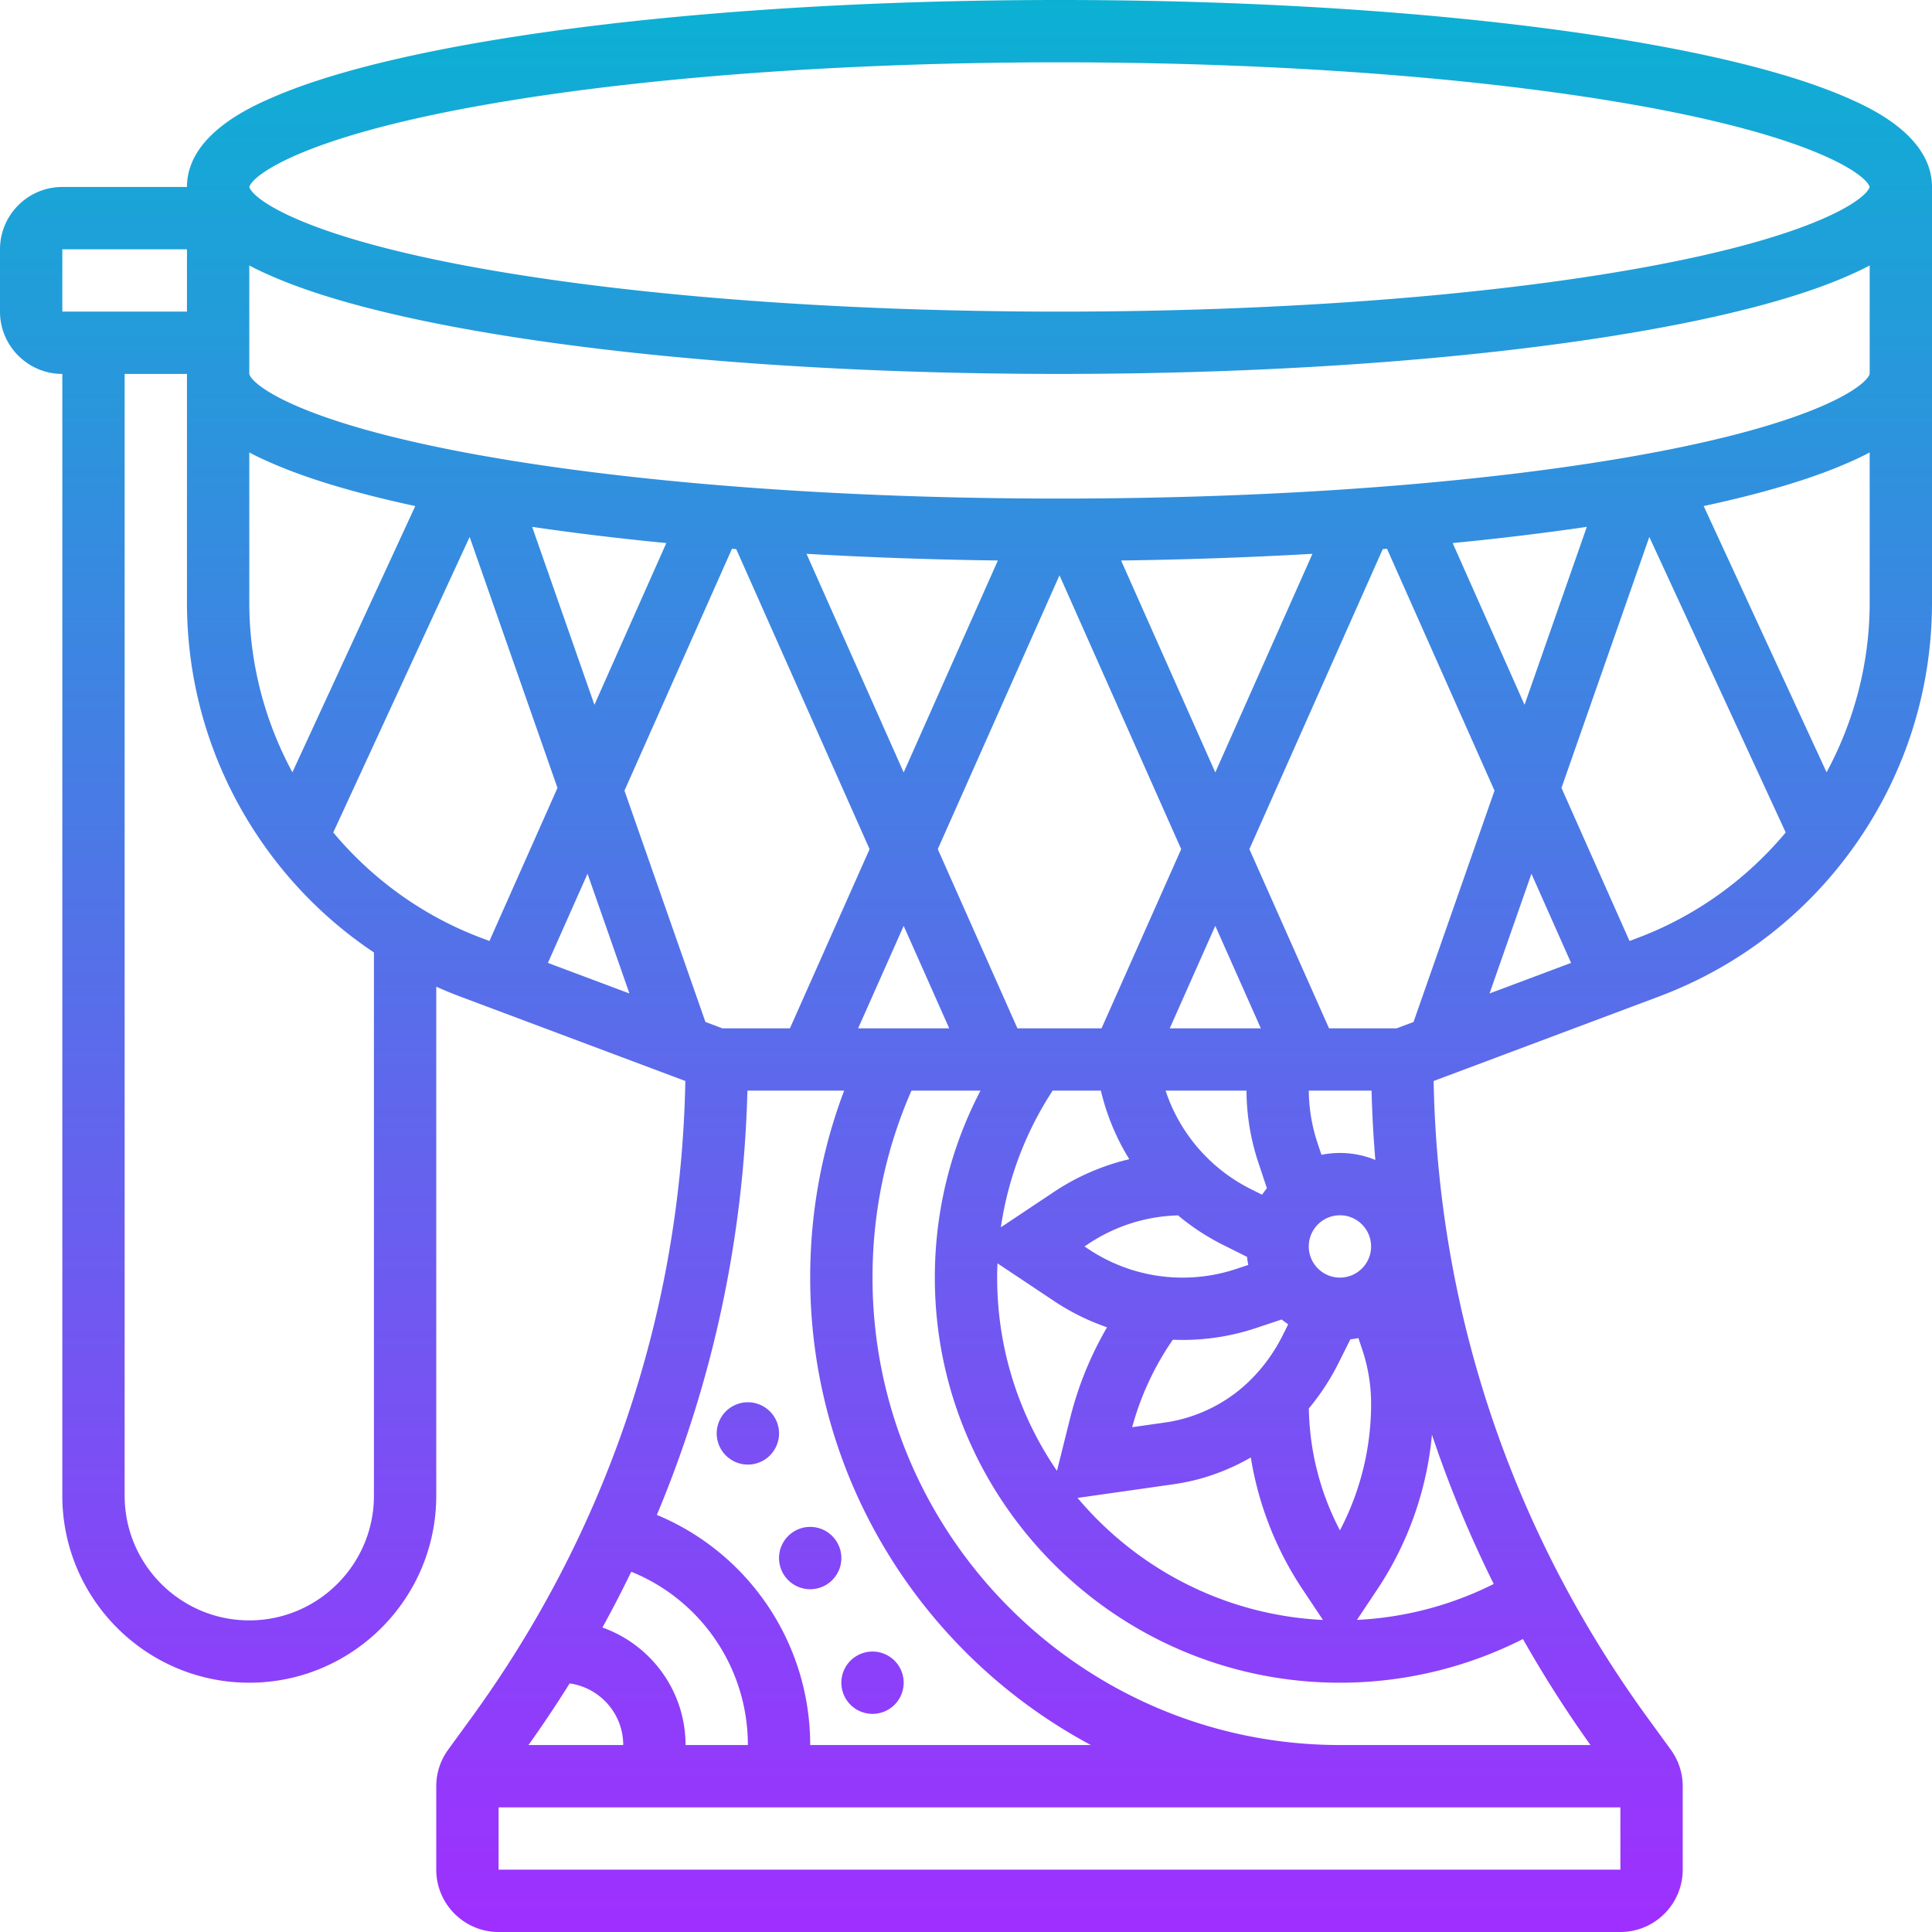 <svg xmlns="http://www.w3.org/2000/svg" xmlns:xlink="http://www.w3.org/1999/xlink"  version="1.1" width="512" height="512" x="0" y="0" viewBox="0 0 496 496" style="enable-background:new 0 0 512 512" xml:space="preserve" class=""><g><linearGradient id="a" x1="248" x2="248" y1="496" y2="0" gradientUnits="userSpaceOnUse"><stop offset="0" stop-color="#9f2fff"/><stop offset="1" stop-color="#0bb1d3"/></linearGradient><path fill="url(#a)" d="M474.234 25.102c-11.44-5.009-27.604-9.468-48.042-13.252C384.929 4.208 330.169 0 272 0S159.071 4.208 117.808 11.85c-20.439 3.785-36.603 8.244-48.042 13.252C64.382 27.459 48 34.631 48 48H16C7.178 48 0 55.178 0 64v16c0 8.822 7.178 16 16 16v288c0 26.467 21.533 48 48 48s48-21.533 48-48V253.313c1.997.889 4.018 1.737 6.079 2.51l57.868 21.7c-1.11 59.095-20.027 115.486-54.88 163.409l-6.006 8.258a15.901 15.901 0 0 0-3.06 9.411V480c0 8.822 7.178 16 16 16h288c8.822 0 16-7.178 16-16v-21.398c0-3.404-1.058-6.658-3.061-9.411l-6.005-8.257c-34.853-47.923-53.77-104.314-54.88-163.409l57.868-21.7c20.682-7.756 38.265-21.452 50.847-39.607C489.35 198.061 496 176.789 496 154.7V48c0-13.369-16.382-20.541-21.766-22.898zm-350.703 1.969C163.532 19.932 216.26 16 272 16s108.468 3.932 148.469 11.071C466.864 35.352 479.233 45.124 479.99 48c-.757 2.876-13.126 12.648-59.521 20.929C380.468 76.068 327.74 80 272 80s-108.468-3.932-148.469-11.071C77.136 60.648 64.767 50.876 64.01 48c.757-2.876 13.126-12.648 59.521-20.929zm239.364 235.3L358.549 264h-17.35l-20.444-46 34.234-77.026 1.097-.085 27.596 62.091zm30.269-38.053 10.172 22.887-20.93 7.849zM146.243 432.176C154.005 433.273 160 439.941 160 448h-24.324a307.623 307.623 0 0 0 10.567-15.824zm8.415-14.344c2.597-4.717 5.07-9.49 7.403-14.32C179.971 410.753 192 428.209 192 448h-16c0-13.909-8.922-25.767-21.342-30.168zm13.977-28.912c14.379-34.32 22.273-71.08 23.249-108.92h24.834c-5.783 15.277-8.718 31.367-8.718 48 0 51.89 29.216 97.079 72.058 120H208c0-26.176-15.792-49.286-39.365-59.08zm-8.316-185.94 27.596-62.091 1.097.085L223.245 218l-20.444 46h-17.35l-4.345-1.629zm1.274 52.073-20.93-7.849 10.172-22.887zM64 154.7v-38.545c2.331 1.238 4.402 2.146 5.766 2.743 9.263 4.056 21.626 7.751 36.846 11.02l-31.546 68.349C67.964 185.118 64 170.2 64 154.7zm285.762 191.885A43.515 43.515 0 0 1 352 360.374a69.78 69.78 0 0 1-8 32.511c-5.067-9.651-7.796-20.33-7.982-31.311a59.523 59.523 0 0 0 7.569-11.546l3.091-6.181a23.73 23.73 0 0 0 2.065-.32zM220.31 264 232 237.698 243.69 264zm62.316 16a59.402 59.402 0 0 0 7.292 17.599 59.534 59.534 0 0 0-19.356 8.412l-13.613 9.075A87.024 87.024 0 0 1 270.245 280zm37.527 42.677c.078.698.183 1.387.32 2.065l-3.058 1.019a43.515 43.515 0 0 1-13.789 2.238 43.472 43.472 0 0 1-24.189-7.324l-1.015-.675 1.015-.676a43.525 43.525 0 0 1 22.997-7.299 59.455 59.455 0 0 0 11.537 7.562zm9.123 20.196a43.527 43.527 0 0 1-8.168 11.333c-5.908 5.908-13.718 9.811-21.99 10.99l-8.456 1.205a73.09 73.09 0 0 1 10.44-22.458c.839.035 1.68.058 2.523.058a59.48 59.48 0 0 0 18.849-3.059l6.571-2.19c.541.433 1.1.844 1.677 1.23zm-73.198-18.54 14.483 9.656a59.595 59.595 0 0 0 13.646 6.767 89.18 89.18 0 0 0-9.456 23.255l-3.398 13.593C261.672 363.471 256 346.387 256 328c0-1.226.028-2.448.078-3.667zm45.297 56.703c6.958-.991 13.679-3.358 19.744-6.865a85.738 85.738 0 0 0 13.329 33.924l5.198 7.797c-25.244-1.236-47.724-13.161-63.006-31.332zM344 328c-4.411 0-8-3.589-8-8s3.589-8 8-8 8 3.589 8 8-3.589 8-8 8zm-20.941-29.525 2.19 6.571c-.433.541-.844 1.1-1.23 1.677l-2.893-1.446a43.527 43.527 0 0 1-11.333-8.168 43.437 43.437 0 0 1-10.551-17.108h20.765a59.512 59.512 0 0 0 3.052 18.474zM300.31 264 312 237.698 323.69 264zm-17.509 0h-21.602l-20.444-46L272 147.698 303.246 218zm5.018-120.105c16.832-.223 33.289-.802 49.125-1.716L312 198.302zM232 198.302l-24.944-56.123a1111.79 1111.79 0 0 0 49.125 1.716zm-79.395-17.361-15.989-45.683c10.831 1.596 22.358 2.987 34.443 4.161zM224 328c0-16.748 3.367-32.867 9.994-48h17.73C244.028 294.736 240 311.074 240 328c0 57.346 46.654 104 104 104 16.407 0 32.483-3.864 46.983-11.212A306.974 306.974 0 0 0 408.325 448H344c-66.168 0-120-53.832-120-120zm124.362 87.88 5.19-7.785a85.694 85.694 0 0 0 14.069-39.765 300.199 300.199 0 0 0 15.866 38.321 87.826 87.826 0 0 1-35.125 9.229zm4.728-118.087A23.86 23.86 0 0 0 344 296a24 24 0 0 0-4.743.473l-1.019-3.058a43.522 43.522 0 0 1-2.23-13.415h16.108c.154 5.96.478 11.892.974 17.793zm19.851-158.375c12.086-1.174 23.613-2.565 34.443-4.161l-15.989 45.683zm47.528-22.489C380.468 124.068 327.74 128 272 128s-108.468-3.932-148.469-11.071C76.793 108.587 64.586 98.732 64 96V68.155c2.331 1.238 4.402 2.146 5.766 2.743 11.44 5.009 27.604 9.468 48.042 13.252C159.071 91.792 213.831 96 272 96s112.929-4.208 154.192-11.85c20.439-3.785 36.603-8.244 48.042-13.252 1.364-.597 3.435-1.505 5.766-2.743v27.798c-.63 2.814-12.873 12.648-59.531 20.976zM16 64h32v16H16zm80 320c0 17.645-14.355 32-32 32s-32-14.355-32-32V96h16v58.7c0 22.089 6.65 43.36 19.232 61.516 7.812 11.273 17.555 20.823 28.768 28.302zM85.557 213.716l35.015-75.865 22.549 64.427-17.466 39.299-1.959-.735c-15.133-5.675-28.149-15.173-38.139-27.126zM128 480v-16h288v16zm292.303-239.158-1.959.735-17.466-39.299 22.549-64.427 35.015 75.866c-9.989 11.952-23.006 21.45-38.139 27.125zm48.631-42.575-31.546-68.349c15.22-3.269 27.583-6.964 36.846-11.02 1.364-.597 3.435-1.505 5.766-2.743V154.7c0 15.5-3.964 30.418-11.066 43.567zM200 368a8 8 0 1 1-16 0 8 8 0 0 1 16 0zm16 32a8 8 0 1 1-16 0 8 8 0 0 1 16 0zm16 32a8 8 0 1 1-16 0 8 8 0 0 1 16 0z" data-original="url(#a)" class=""/></g></svg>